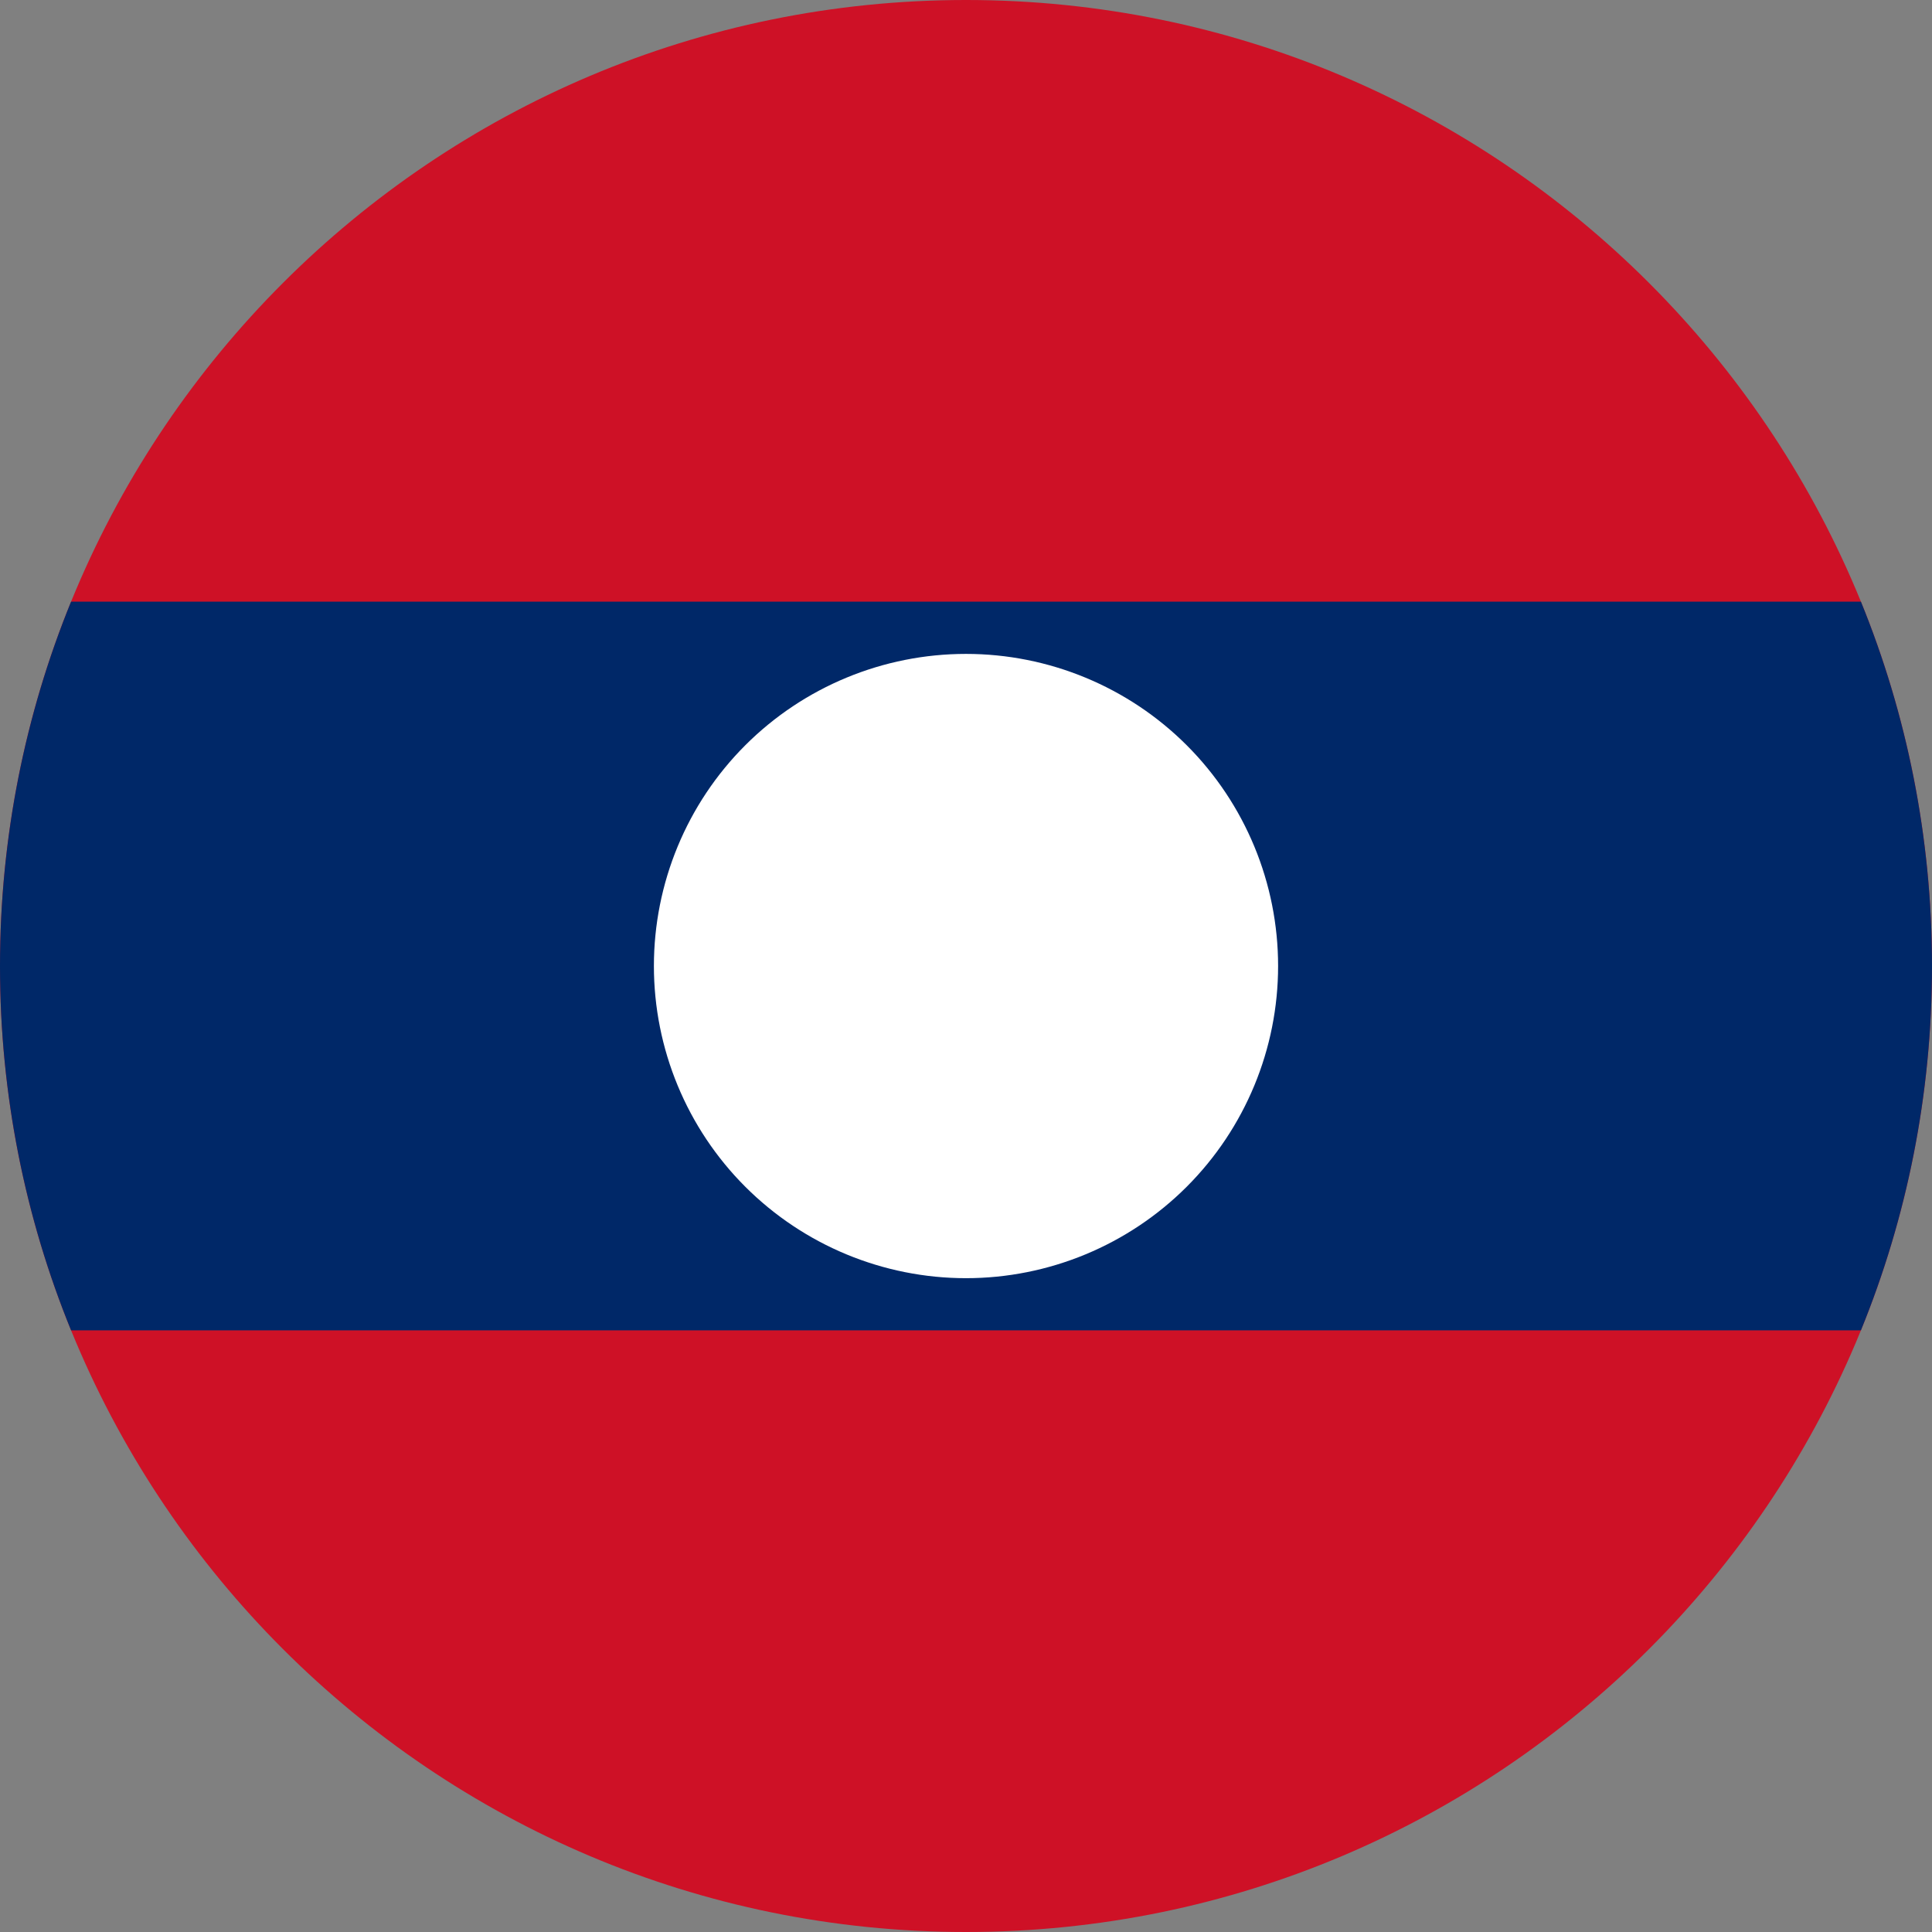 <svg width="24" height="24" viewBox="0 0 24 24" fill="none" xmlns="http://www.w3.org/2000/svg">
<rect x="0" y="0" width="24" height="24" fill="#808080" stroke="none"/>
<g clip-path="url(#clip0_2400_49862)">
<path fill-rule="evenodd" clip-rule="evenodd" d="M12 24C18.627 24 24 18.627 24 12C24 5.373 18.627 0 12 0C5.373 0 0 5.373 0 12C0 18.627 5.373 24 12 24Z" fill="#CE1126"/>
<path fill-rule="evenodd" clip-rule="evenodd" d="M23.117 16.526C23.686 15.13 24 13.601 24 12C24 10.399 23.686 8.871 23.117 7.474H0.883C0.314 8.871 0 10.399 0 12C0 13.601 0.314 15.13 0.883 16.526H23.117Z" fill="#002868"/>
<path fill-rule="evenodd" clip-rule="evenodd" d="M15.877 12C15.877 13.028 15.469 14.015 14.742 14.742C14.015 15.469 13.028 15.878 12 15.878C10.972 15.878 9.985 15.469 9.258 14.742C8.531 14.015 8.123 13.028 8.123 12C8.123 10.972 8.531 9.985 9.258 9.258C9.985 8.531 10.972 8.123 12 8.123C13.028 8.123 14.015 8.531 14.742 9.258C15.469 9.985 15.877 10.972 15.877 12Z" fill="white"/>
</g>
<defs>
<clipPath id="clip0_2400_49862">
<rect width="24" height="24" fill="white"/>
</clipPath>
</defs>
</svg>
